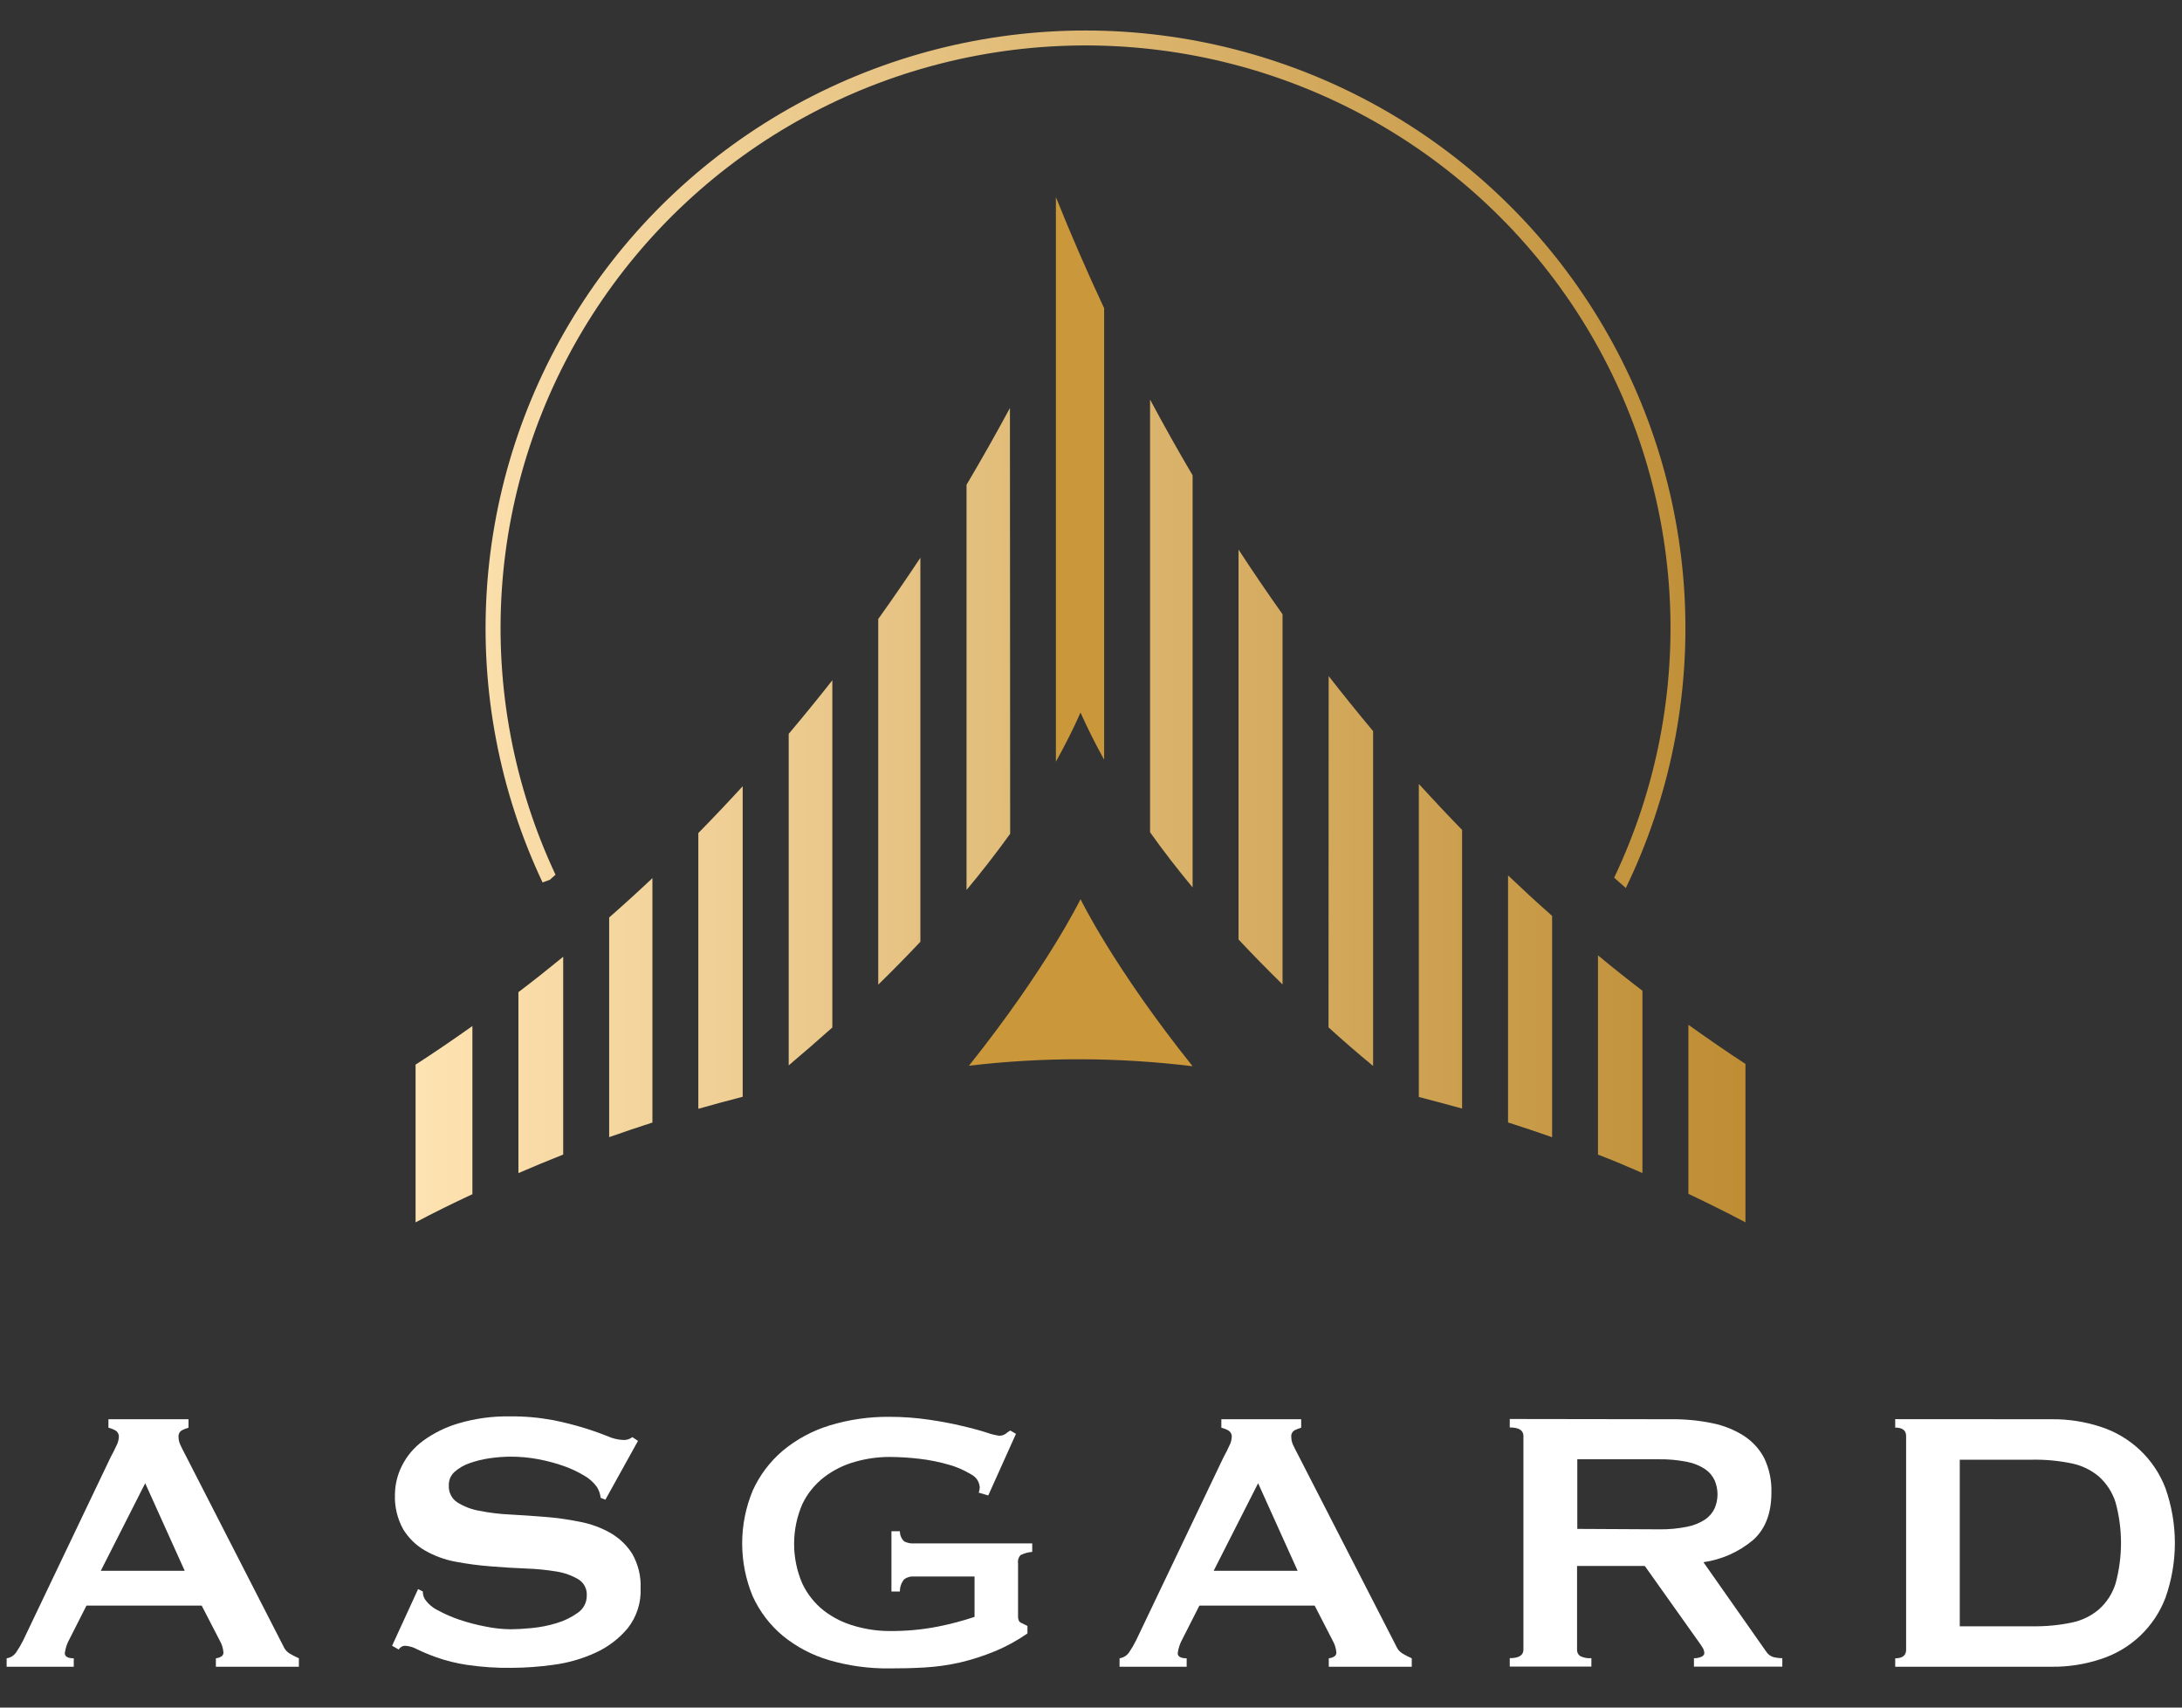 <svg width="46" height="36" viewBox="0 0 46 36" fill="none" xmlns="http://www.w3.org/2000/svg">
<rect x="0" y="0" width="46" height="36" fill="#333333" stroke="none"/>
<path d="M0.14 34.961C0.181 34.955 0.221 34.94 0.256 34.918C0.291 34.895 0.321 34.866 0.344 34.831C0.398 34.752 0.446 34.669 0.488 34.584L2.331 30.724C2.378 30.639 2.418 30.559 2.45 30.487C2.483 30.429 2.501 30.365 2.505 30.299C2.508 30.271 2.503 30.243 2.49 30.219C2.478 30.194 2.459 30.173 2.436 30.159C2.389 30.132 2.338 30.112 2.286 30.099V29.921H3.974V30.099C3.926 30.113 3.879 30.131 3.835 30.154C3.81 30.168 3.79 30.19 3.778 30.216C3.765 30.241 3.761 30.27 3.764 30.299C3.765 30.353 3.777 30.407 3.8 30.456C3.823 30.509 3.857 30.575 3.904 30.665L5.972 34.702C5.999 34.768 6.046 34.824 6.107 34.861C6.17 34.898 6.235 34.931 6.301 34.961V35.139H4.551V34.961C4.586 34.958 4.62 34.948 4.651 34.931C4.669 34.924 4.684 34.911 4.695 34.895C4.705 34.879 4.711 34.86 4.711 34.841C4.704 34.75 4.677 34.663 4.631 34.584L4.252 33.85H1.823L1.466 34.554C1.414 34.646 1.38 34.747 1.366 34.852C1.366 34.924 1.429 34.961 1.555 34.961V35.139H0.14V34.961ZM3.894 33.116L3.061 31.27L2.125 33.116H3.894Z" fill="white"/>
<path d="M8.814 33.502L8.914 33.552C8.913 33.607 8.927 33.662 8.954 33.71C9.023 33.811 9.117 33.893 9.227 33.947C9.377 34.029 9.534 34.097 9.695 34.151C9.876 34.211 10.061 34.259 10.249 34.294C10.419 34.329 10.593 34.347 10.767 34.349C10.879 34.349 11.025 34.341 11.205 34.324C11.384 34.307 11.56 34.273 11.732 34.22C11.893 34.173 12.045 34.099 12.181 34.001C12.24 33.961 12.289 33.906 12.322 33.842C12.355 33.778 12.371 33.707 12.37 33.635C12.374 33.568 12.36 33.502 12.329 33.442C12.299 33.383 12.252 33.333 12.195 33.297C12.054 33.214 11.899 33.158 11.737 33.132C11.523 33.097 11.306 33.075 11.089 33.068C10.851 33.059 10.604 33.044 10.348 33.023C10.099 33.004 9.851 32.971 9.606 32.925C9.378 32.883 9.159 32.803 8.958 32.688C8.77 32.579 8.613 32.426 8.5 32.241C8.375 32.015 8.315 31.759 8.326 31.502C8.329 31.294 8.379 31.089 8.473 30.903C8.577 30.695 8.729 30.515 8.917 30.377C9.145 30.21 9.401 30.085 9.673 30.006C10.02 29.904 10.382 29.855 10.744 29.861C11.051 29.857 11.358 29.884 11.661 29.94C11.887 29.985 12.111 30.042 12.332 30.11C12.521 30.169 12.681 30.228 12.808 30.278C12.91 30.325 13.02 30.352 13.132 30.358C13.203 30.364 13.275 30.343 13.331 30.298L13.45 30.377L12.763 31.617L12.663 31.578C12.654 31.497 12.627 31.419 12.584 31.349C12.514 31.252 12.424 31.172 12.32 31.112C12.183 31.029 12.038 30.961 11.887 30.908C11.711 30.846 11.531 30.798 11.349 30.764C11.158 30.728 10.965 30.71 10.771 30.71C10.62 30.71 10.468 30.722 10.318 30.744C10.174 30.765 10.032 30.8 9.895 30.849C9.779 30.889 9.673 30.951 9.581 31.032C9.542 31.068 9.511 31.112 9.49 31.16C9.47 31.209 9.46 31.262 9.462 31.315C9.458 31.384 9.471 31.453 9.502 31.515C9.532 31.578 9.578 31.631 9.636 31.67C9.775 31.759 9.931 31.82 10.094 31.849C10.308 31.892 10.524 31.919 10.742 31.929C10.98 31.942 11.227 31.959 11.483 31.979C11.732 31.998 11.98 32.033 12.225 32.083C12.452 32.126 12.671 32.206 12.872 32.32C13.059 32.428 13.217 32.58 13.331 32.762C13.455 32.983 13.516 33.233 13.505 33.486C13.518 33.791 13.421 34.09 13.231 34.33C13.045 34.551 12.812 34.727 12.549 34.846C12.269 34.973 11.972 35.059 11.668 35.098C11.376 35.139 11.081 35.161 10.786 35.162C10.467 35.167 10.149 35.145 9.833 35.098C9.617 35.065 9.403 35.012 9.197 34.939C9.059 34.89 8.925 34.834 8.793 34.771C8.714 34.727 8.625 34.701 8.535 34.696C8.508 34.698 8.483 34.706 8.46 34.72C8.437 34.734 8.418 34.753 8.405 34.776L8.266 34.696L8.814 33.502Z" fill="white"/>
<path d="M20.834 31.528L20.634 31.469C20.647 31.43 20.654 31.39 20.655 31.35C20.649 31.294 20.63 31.239 20.598 31.192C20.565 31.145 20.521 31.107 20.47 31.082C20.324 30.993 20.167 30.925 20.002 30.879C19.8 30.821 19.593 30.779 19.384 30.755C19.175 30.73 18.964 30.717 18.752 30.716C18.505 30.716 18.258 30.751 18.02 30.82C17.786 30.885 17.566 30.995 17.373 31.143C17.179 31.293 17.022 31.486 16.916 31.707C16.8 31.973 16.741 32.259 16.741 32.548C16.741 32.838 16.8 33.124 16.916 33.39C17.022 33.612 17.178 33.808 17.373 33.96C17.566 34.107 17.786 34.216 18.02 34.281C18.258 34.35 18.505 34.386 18.752 34.386C19.095 34.389 19.437 34.358 19.774 34.292C20.035 34.24 20.293 34.172 20.545 34.088V33.236H19.27C19.195 33.23 19.121 33.251 19.061 33.295C19.001 33.368 18.97 33.459 18.971 33.553H18.793V32.282H18.971C18.971 32.322 18.978 32.361 18.994 32.398C19.009 32.435 19.032 32.468 19.061 32.496C19.125 32.529 19.198 32.544 19.27 32.539H21.761V32.718C21.674 32.724 21.589 32.748 21.512 32.787C21.492 32.81 21.477 32.837 21.468 32.867C21.46 32.896 21.457 32.927 21.462 32.957V34.081C21.462 34.147 21.481 34.19 21.521 34.21L21.66 34.279V34.437C21.445 34.587 21.213 34.714 20.969 34.814C20.73 34.913 20.484 34.992 20.232 35.051C19.986 35.106 19.736 35.141 19.485 35.155C19.236 35.169 18.992 35.175 18.752 35.174C18.323 35.179 17.895 35.121 17.482 35.001C17.124 34.897 16.79 34.721 16.501 34.485C16.231 34.259 16.015 33.975 15.869 33.655C15.722 33.302 15.646 32.922 15.646 32.539C15.646 32.157 15.722 31.777 15.869 31.424C16.015 31.101 16.231 30.815 16.501 30.585C16.79 30.345 17.123 30.165 17.482 30.054C17.893 29.928 18.322 29.866 18.752 29.87C19.031 29.87 19.31 29.89 19.586 29.931C19.852 29.97 20.087 30.015 20.293 30.065C20.499 30.113 20.669 30.16 20.806 30.204C20.888 30.234 20.973 30.255 21.059 30.268C21.109 30.271 21.158 30.257 21.199 30.229C21.23 30.203 21.264 30.179 21.299 30.159L21.418 30.229L20.834 31.528Z" fill="white"/>
<path d="M23.602 34.961C23.643 34.955 23.683 34.94 23.718 34.918C23.753 34.896 23.783 34.866 23.806 34.831C23.86 34.752 23.908 34.669 23.95 34.584L25.793 30.724C25.84 30.639 25.881 30.559 25.912 30.487C25.945 30.429 25.963 30.365 25.967 30.299C25.97 30.271 25.965 30.243 25.952 30.219C25.94 30.194 25.921 30.173 25.898 30.159C25.851 30.132 25.8 30.112 25.748 30.099V29.921H27.431V30.099C27.383 30.113 27.336 30.131 27.292 30.154C27.267 30.169 27.248 30.19 27.235 30.216C27.223 30.241 27.219 30.27 27.223 30.299C27.223 30.353 27.235 30.407 27.257 30.456C27.28 30.509 27.316 30.575 27.362 30.665L29.433 34.702C29.46 34.768 29.507 34.824 29.568 34.861C29.631 34.898 29.695 34.931 29.762 34.961V35.139H28.013V34.961C28.048 34.958 28.082 34.948 28.113 34.931C28.131 34.924 28.146 34.911 28.157 34.895C28.168 34.879 28.173 34.86 28.173 34.841C28.166 34.75 28.138 34.663 28.093 34.584L27.715 33.85H25.285L24.928 34.554C24.876 34.646 24.842 34.747 24.828 34.852C24.828 34.924 24.891 34.961 25.017 34.961V35.139H23.602V34.961ZM27.356 33.116L26.523 31.27L25.586 33.116H27.356Z" fill="white"/>
<path d="M35.234 29.921C35.525 29.918 35.815 29.946 36.1 30.005C36.337 30.052 36.564 30.143 36.767 30.273C36.949 30.392 37.097 30.555 37.196 30.748C37.301 30.973 37.352 31.219 37.344 31.468C37.344 31.904 37.216 32.238 36.956 32.469C36.658 32.719 36.296 32.88 35.911 32.935L37.235 34.821C37.272 34.88 37.332 34.923 37.4 34.939C37.457 34.952 37.516 34.959 37.574 34.959V35.137H35.711V34.959C35.764 34.961 35.817 34.95 35.866 34.93C35.909 34.91 35.93 34.884 35.93 34.85C35.928 34.808 35.914 34.767 35.891 34.732C35.865 34.689 35.824 34.631 35.772 34.559L34.675 33.014H33.247V34.779C33.245 34.805 33.251 34.831 33.262 34.855C33.273 34.878 33.29 34.898 33.311 34.913C33.385 34.95 33.467 34.966 33.549 34.958V35.136H31.828V34.958C32.02 34.958 32.116 34.898 32.116 34.779V30.273C32.116 30.155 32.02 30.094 31.828 30.094V29.916L35.234 29.921ZM34.974 32.242C35.174 32.245 35.374 32.227 35.569 32.187C35.704 32.161 35.833 32.109 35.948 32.034C36.035 31.974 36.104 31.892 36.148 31.797C36.187 31.704 36.208 31.605 36.208 31.504C36.208 31.404 36.187 31.304 36.148 31.211C36.104 31.116 36.035 31.034 35.948 30.974C35.833 30.899 35.705 30.846 35.569 30.82C35.374 30.781 35.174 30.762 34.974 30.765H33.252V32.233L34.974 32.242Z" fill="white"/>
<path d="M43.261 29.921C43.607 29.918 43.952 29.972 44.281 30.079C44.593 30.179 44.877 30.347 45.114 30.571C45.352 30.795 45.535 31.07 45.651 31.374C45.916 32.122 45.916 32.938 45.651 33.686C45.535 33.991 45.352 34.265 45.115 34.489C44.877 34.713 44.593 34.881 44.281 34.98C43.952 35.088 43.608 35.142 43.261 35.139H39.954V34.961C40.108 34.961 40.184 34.9 40.184 34.782V30.276C40.184 30.157 40.108 30.097 39.954 30.097V29.919L43.261 29.921ZM42.862 34.286C43.136 34.29 43.41 34.263 43.679 34.207C43.892 34.163 44.091 34.066 44.256 33.923C44.417 33.777 44.536 33.59 44.6 33.383C44.752 32.824 44.752 32.235 44.6 31.676C44.535 31.469 44.416 31.283 44.256 31.136C44.091 30.994 43.892 30.897 43.679 30.853C43.41 30.797 43.136 30.77 42.862 30.774H41.315V34.286H42.862Z" fill="white"/>
<path d="M22.884 0.643C20.754 0.643 18.659 1.18 16.792 2.202C14.926 3.224 13.348 4.699 12.207 6.49C11.065 8.282 10.396 10.331 10.262 12.449C10.127 14.566 10.532 16.683 11.438 18.604L11.592 18.548L11.711 18.441C10.832 16.566 10.443 14.501 10.579 12.436C10.715 10.371 11.373 8.374 12.491 6.631C13.609 4.887 15.151 3.452 16.974 2.461C18.797 1.469 20.842 0.952 22.92 0.958C24.997 0.964 27.039 1.492 28.856 2.494C30.674 3.496 32.208 4.939 33.316 6.689C34.424 8.439 35.07 10.44 35.195 12.505C35.319 14.571 34.918 16.634 34.029 18.504C34.112 18.575 34.193 18.65 34.275 18.721C35.205 16.8 35.631 14.675 35.512 12.546C35.393 10.417 34.734 8.352 33.596 6.546C32.458 4.739 30.878 3.25 29.005 2.218C27.131 1.186 25.025 0.644 22.884 0.643Z" fill="url(#paint0_linear_166_38)"/>
<path d="M35.594 21.605V25.169C35.998 25.361 36.4 25.56 36.797 25.77V22.43C36.39 22.165 35.99 21.888 35.594 21.605Z" fill="url(#paint1_linear_166_38)"/>
<path d="M33.688 24.342C34.003 24.461 34.316 24.596 34.625 24.73V20.887C34.308 20.645 33.996 20.397 33.688 20.141V24.342Z" fill="url(#paint2_linear_166_38)"/>
<path d="M31.792 23.664C32.103 23.764 32.413 23.866 32.721 23.975V19.309C32.406 19.032 32.098 18.747 31.792 18.456V23.664Z" fill="url(#paint3_linear_166_38)"/>
<path d="M29.911 23.127C30.217 23.206 30.521 23.288 30.823 23.371V17.496C30.515 17.18 30.211 16.857 29.911 16.528V23.127Z" fill="url(#paint4_linear_166_38)"/>
<path d="M14.722 23.376C15.032 23.288 15.343 23.203 15.657 23.123V16.576C15.35 16.911 15.038 17.24 14.722 17.563V23.376Z" fill="url(#paint5_linear_166_38)"/>
<path d="M12.842 23.974C13.144 23.867 13.448 23.764 13.754 23.666V18.513C13.454 18.796 13.15 19.073 12.842 19.343V23.974Z" fill="url(#paint6_linear_166_38)"/>
<path d="M10.929 24.732C11.241 24.597 11.556 24.466 11.873 24.341V20.171C11.562 20.426 11.248 20.675 10.929 20.917V24.732Z" fill="url(#paint7_linear_166_38)"/>
<path d="M8.761 25.77C9.156 25.561 9.556 25.363 9.959 25.177V21.631C9.564 21.911 9.167 22.184 8.761 22.445V25.77Z" fill="url(#paint8_linear_166_38)"/>
<path d="M20.427 22.468C21.993 22.283 23.576 22.287 25.142 22.479C23.475 20.394 22.779 18.957 22.779 18.957C22.779 18.957 22.085 20.389 20.427 22.468Z" fill="#CA973B"/>
<path d="M28.007 21.659C28.316 21.941 28.63 22.212 28.947 22.473V15.414C28.63 15.034 28.317 14.648 28.01 14.253L28.007 21.659Z" fill="url(#paint9_linear_166_38)"/>
<path d="M26.11 19.806C26.413 20.131 26.724 20.446 27.038 20.755V12.95C26.72 12.502 26.411 12.048 26.11 11.586V19.806Z" fill="url(#paint10_linear_166_38)"/>
<path d="M24.245 17.546C24.527 17.942 24.827 18.33 25.142 18.709V10.021C24.833 9.497 24.534 8.964 24.245 8.423V17.546Z" fill="url(#paint11_linear_166_38)"/>
<path d="M23.277 16.017V6.498C22.918 5.732 22.579 4.952 22.26 4.156V16.058C22.45 15.716 22.625 15.371 22.779 15.023C22.929 15.358 23.095 15.689 23.277 16.017Z" fill="#CA973B"/>
<path d="M21.291 8.602C20.998 9.145 20.693 9.685 20.376 10.22V18.763C20.699 18.376 21.007 17.98 21.296 17.578L21.291 8.602Z" fill="url(#paint12_linear_166_38)"/>
<path d="M18.515 20.758C18.816 20.465 19.11 20.165 19.403 19.855V11.759C19.113 12.197 18.817 12.627 18.515 13.05V20.758Z" fill="url(#paint13_linear_166_38)"/>
<path d="M16.627 22.461C16.932 22.203 17.239 21.937 17.547 21.662V14.342C17.246 14.725 16.939 15.101 16.627 15.472V22.461Z" fill="url(#paint14_linear_166_38)"/>
<defs>
<linearGradient id="paint0_linear_166_38" x1="8.735" y1="9.682" x2="36.759" y2="9.682" gradientUnits="userSpaceOnUse">
<stop stop-color="#FEE3B2"/>
<stop offset="1" stop-color="#BE8D34"/>
</linearGradient>
<linearGradient id="paint1_linear_166_38" x1="8.735" y1="23.688" x2="36.759" y2="23.688" gradientUnits="userSpaceOnUse">
<stop stop-color="#FEE3B2"/>
<stop offset="1" stop-color="#BE8D34"/>
</linearGradient>
<linearGradient id="paint2_linear_166_38" x1="8.736" y1="22.436" x2="36.76" y2="22.436" gradientUnits="userSpaceOnUse">
<stop stop-color="#FEE3B2"/>
<stop offset="1" stop-color="#BE8D34"/>
</linearGradient>
<linearGradient id="paint3_linear_166_38" x1="8.736" y1="21.216" x2="36.76" y2="21.216" gradientUnits="userSpaceOnUse">
<stop stop-color="#FEE3B2"/>
<stop offset="1" stop-color="#BE8D34"/>
</linearGradient>
<linearGradient id="paint4_linear_166_38" x1="8.736" y1="19.949" x2="36.76" y2="19.949" gradientUnits="userSpaceOnUse">
<stop stop-color="#FEE3B2"/>
<stop offset="1" stop-color="#BE8D34"/>
</linearGradient>
<linearGradient id="paint5_linear_166_38" x1="8.735" y1="19.976" x2="36.759" y2="19.976" gradientUnits="userSpaceOnUse">
<stop stop-color="#FEE3B2"/>
<stop offset="1" stop-color="#BE8D34"/>
</linearGradient>
<linearGradient id="paint6_linear_166_38" x1="8.736" y1="21.244" x2="36.76" y2="21.244" gradientUnits="userSpaceOnUse">
<stop stop-color="#FEE3B2"/>
<stop offset="1" stop-color="#BE8D34"/>
</linearGradient>
<linearGradient id="paint7_linear_166_38" x1="8.736" y1="22.452" x2="36.76" y2="22.452" gradientUnits="userSpaceOnUse">
<stop stop-color="#FEE3B2"/>
<stop offset="1" stop-color="#BE8D34"/>
</linearGradient>
<linearGradient id="paint8_linear_166_38" x1="8.736" y1="23.7" x2="36.76" y2="23.7" gradientUnits="userSpaceOnUse">
<stop stop-color="#FEE3B2"/>
<stop offset="1" stop-color="#BE8D34"/>
</linearGradient>
<linearGradient id="paint9_linear_166_38" x1="8.736" y1="18.363" x2="36.76" y2="18.363" gradientUnits="userSpaceOnUse">
<stop stop-color="#FEE3B2"/>
<stop offset="1" stop-color="#BE8D34"/>
</linearGradient>
<linearGradient id="paint10_linear_166_38" x1="8.736" y1="16.17" x2="36.76" y2="16.17" gradientUnits="userSpaceOnUse">
<stop stop-color="#FEE3B2"/>
<stop offset="1" stop-color="#BE8D34"/>
</linearGradient>
<linearGradient id="paint11_linear_166_38" x1="8.736" y1="13.565" x2="36.76" y2="13.565" gradientUnits="userSpaceOnUse">
<stop stop-color="#FEE3B2"/>
<stop offset="1" stop-color="#BE8D34"/>
</linearGradient>
<linearGradient id="paint12_linear_166_38" x1="8.735" y1="13.682" x2="36.759" y2="13.682" gradientUnits="userSpaceOnUse">
<stop stop-color="#FEE3B2"/>
<stop offset="1" stop-color="#BE8D34"/>
</linearGradient>
<linearGradient id="paint13_linear_166_38" x1="8.736" y1="16.259" x2="36.76" y2="16.259" gradientUnits="userSpaceOnUse">
<stop stop-color="#FEE3B2"/>
<stop offset="1" stop-color="#BE8D34"/>
</linearGradient>
<linearGradient id="paint14_linear_166_38" x1="8.736" y1="18.402" x2="36.76" y2="18.402" gradientUnits="userSpaceOnUse">
<stop stop-color="#FEE3B2"/>
<stop offset="1" stop-color="#BE8D34"/>
</linearGradient>
</defs>
</svg>
